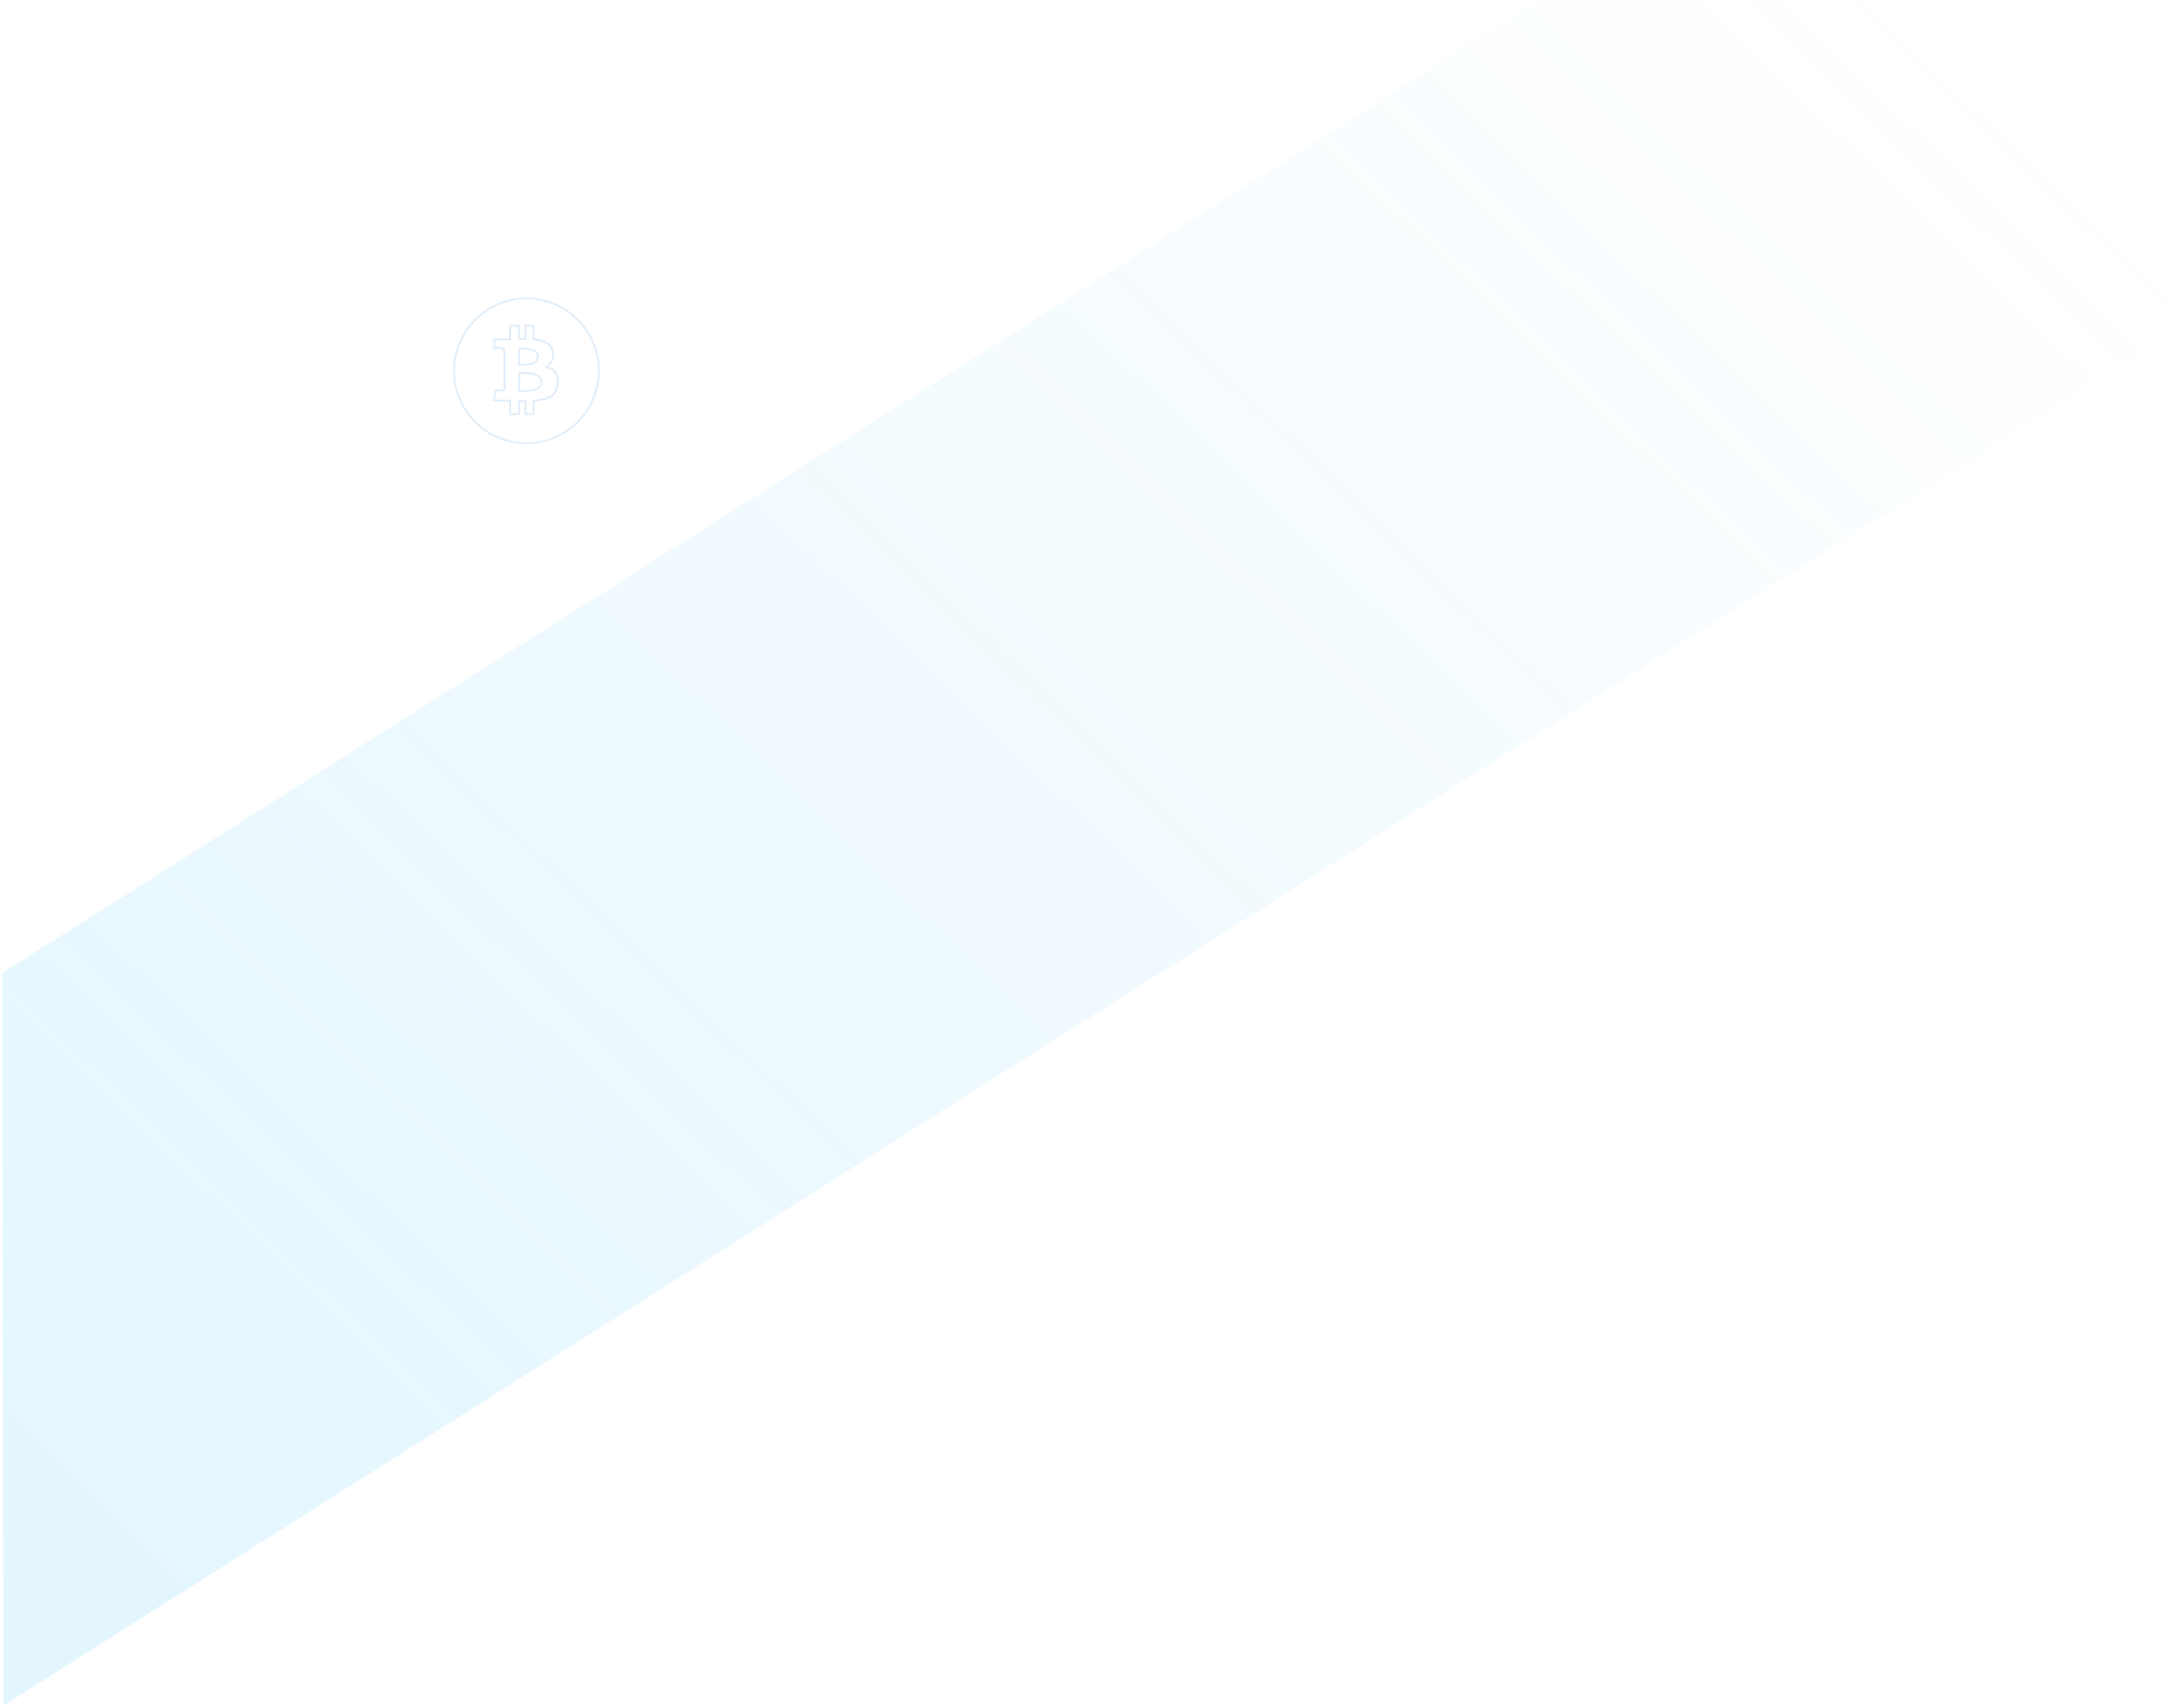 <svg xmlns="http://www.w3.org/2000/svg" xmlns:xlink="http://www.w3.org/1999/xlink" width="1924" height="1515" viewBox="0 0 1924 1515"><defs><path id="3xqka" d="M1918 7144l-554.74-2.99L.95 8003.34l1.06 649.85 1919.87-1216.34z"/><path id="3xqkc" d="M465.98 7534a64.53 64.53 0 0 1-45.95-19.1 64.45 64.45 0 0 1-19.03-45.98c.07-35.8 29.24-64.92 65.02-64.92h.01a65.06 65.06 0 0 1 64.96 65 65.1 65.1 0 0 1-64.98 65h-.03zm.04-128.46c-34.94 0-63.4 28.43-63.48 63.39a62.93 62.93 0 0 0 18.58 44.88 63.02 63.02 0 0 0 44.86 18.65h.03a63.54 63.54 0 0 0 63.44-63.46 63.52 63.52 0 0 0-63.42-63.46zm6.9 102.56h-8.65v-11.56h-4.07v11.53h-9.4v-11.9h-14.56l1.75-10.49h5.79c1.8 0 1.95-.15 1.95-1.95v-30.97c0-2.39-.85-3.29-3.22-3.43a26.5 26.5 0 0 0-1.75-.02h-4.06v-8.94h14.06v-12.15h9.33v11.75h4.15v-11.7h8.62v12.02l1.46.25c1.56.26 3.03.5 4.52.88 2.85.73 6.46 1.98 8.96 5.22a13.08 13.08 0 0 1 2.4 10.43 13.09 13.09 0 0 1-4.97 8.13c.71.25 1.39.5 2.06.82 4.6 2.13 7.06 5.87 7.28 11.1.12 2.82-.25 5.52-1.11 8.03-1.68 4.88-5.3 8.09-10.78 9.52a57 57 0 0 1-6.48 1.15c-.92.13-1.84.26-2.76.41-.17.03-.34.04-.52.05zm-7.1-1.55h5.56v-11.73l.72-.04.47-.03c.23 0 .43-.01.63-.04.92-.15 1.85-.28 2.79-.4 2.09-.3 4.26-.6 6.3-1.14 4.94-1.29 8.21-4.16 9.71-8.52.8-2.33 1.15-4.84 1.03-7.46-.2-4.68-2.29-7.88-6.39-9.78-.69-.31-1.42-.58-2.2-.86l-1.17-.42-1.4-.53 1.36-.92.22-.14a11.43 11.43 0 0 0 5.24-7.75c.63-3.32-.14-6.67-2.1-9.2-2.23-2.87-5.52-4-8.13-4.68-1.42-.36-2.87-.6-4.4-.86l-2.11-.36-.63-.12v-11.77h-5.54v11.71h-7.23v-11.75h-6.25v12.15h-14.06v5.85h2.51c.6 0 1.23 0 1.85.03 3.18.2 4.67 1.77 4.67 4.97v30.97c0 2.63-.85 3.48-3.48 3.5h-4.49l-1.24 7.4h14.29v11.9h6.31V7495h7.15zm-2.5-18.85c-1.25 0-2.54-.02-3.9-.06l-.74-.02v-17.29l.73-.03c5.46-.27 10.38-.35 15.22 1.4a8.26 8.26 0 0 1 5.3 5.5c.6 2.27.04 4.63-1.54 6.47-1.53 1.78-3.67 2.52-5.57 3.02-3.1.8-6.14 1.01-9.5 1.01zm-3.1-1.58c4.54.11 8.38.08 12.2-.92 1.76-.46 3.55-1.08 4.8-2.53a5.48 5.48 0 0 0 1.23-5.07 6.64 6.64 0 0 0-4.35-4.45c-4.35-1.58-8.87-1.58-13.88-1.35zm3.09-21.64l-1.93-.02a99.6 99.6 0 0 0-1.97-.03h-.77v-15.92h.77c.58 0 1.15 0 1.72-.02 1.27 0 2.58-.02 3.87.03 2.2.1 4.76.34 7.23 1.38a7.08 7.08 0 0 1 4.28 8.68c-.65 2.37-2.38 3.95-5.27 4.83-1.66.5-3.48.83-5.4.98-.85.07-1.69.09-2.53.09zm-3.12-1.58l1.21.02c1.5.02 2.9.05 4.32-.06 1.81-.14 3.52-.45 5.07-.93 2.38-.72 3.73-1.92 4.24-3.76a5.59 5.59 0 0 0-3.4-6.86 19.5 19.5 0 0 0-6.7-1.24c-1.24-.06-2.48-.05-3.78-.03h-.96z"/><linearGradient id="3xqkb" x1="230.88" x2="1691.95" y1="8653.19" y2="7141.01" gradientUnits="userSpaceOnUse"><stop offset="0" stop-color="#4ec5fa"/><stop offset="1" stop-color="#4ec5fa" stop-opacity="0"/></linearGradient></defs><g><g opacity=".16" transform="translate(1 -7140)"><use fill="url(#3xqkb)" xlink:href="#3xqka"/></g><g opacity=".13" transform="translate(1 -7140)"><use fill="#006fd3" xlink:href="#3xqkc"/></g></g></svg>